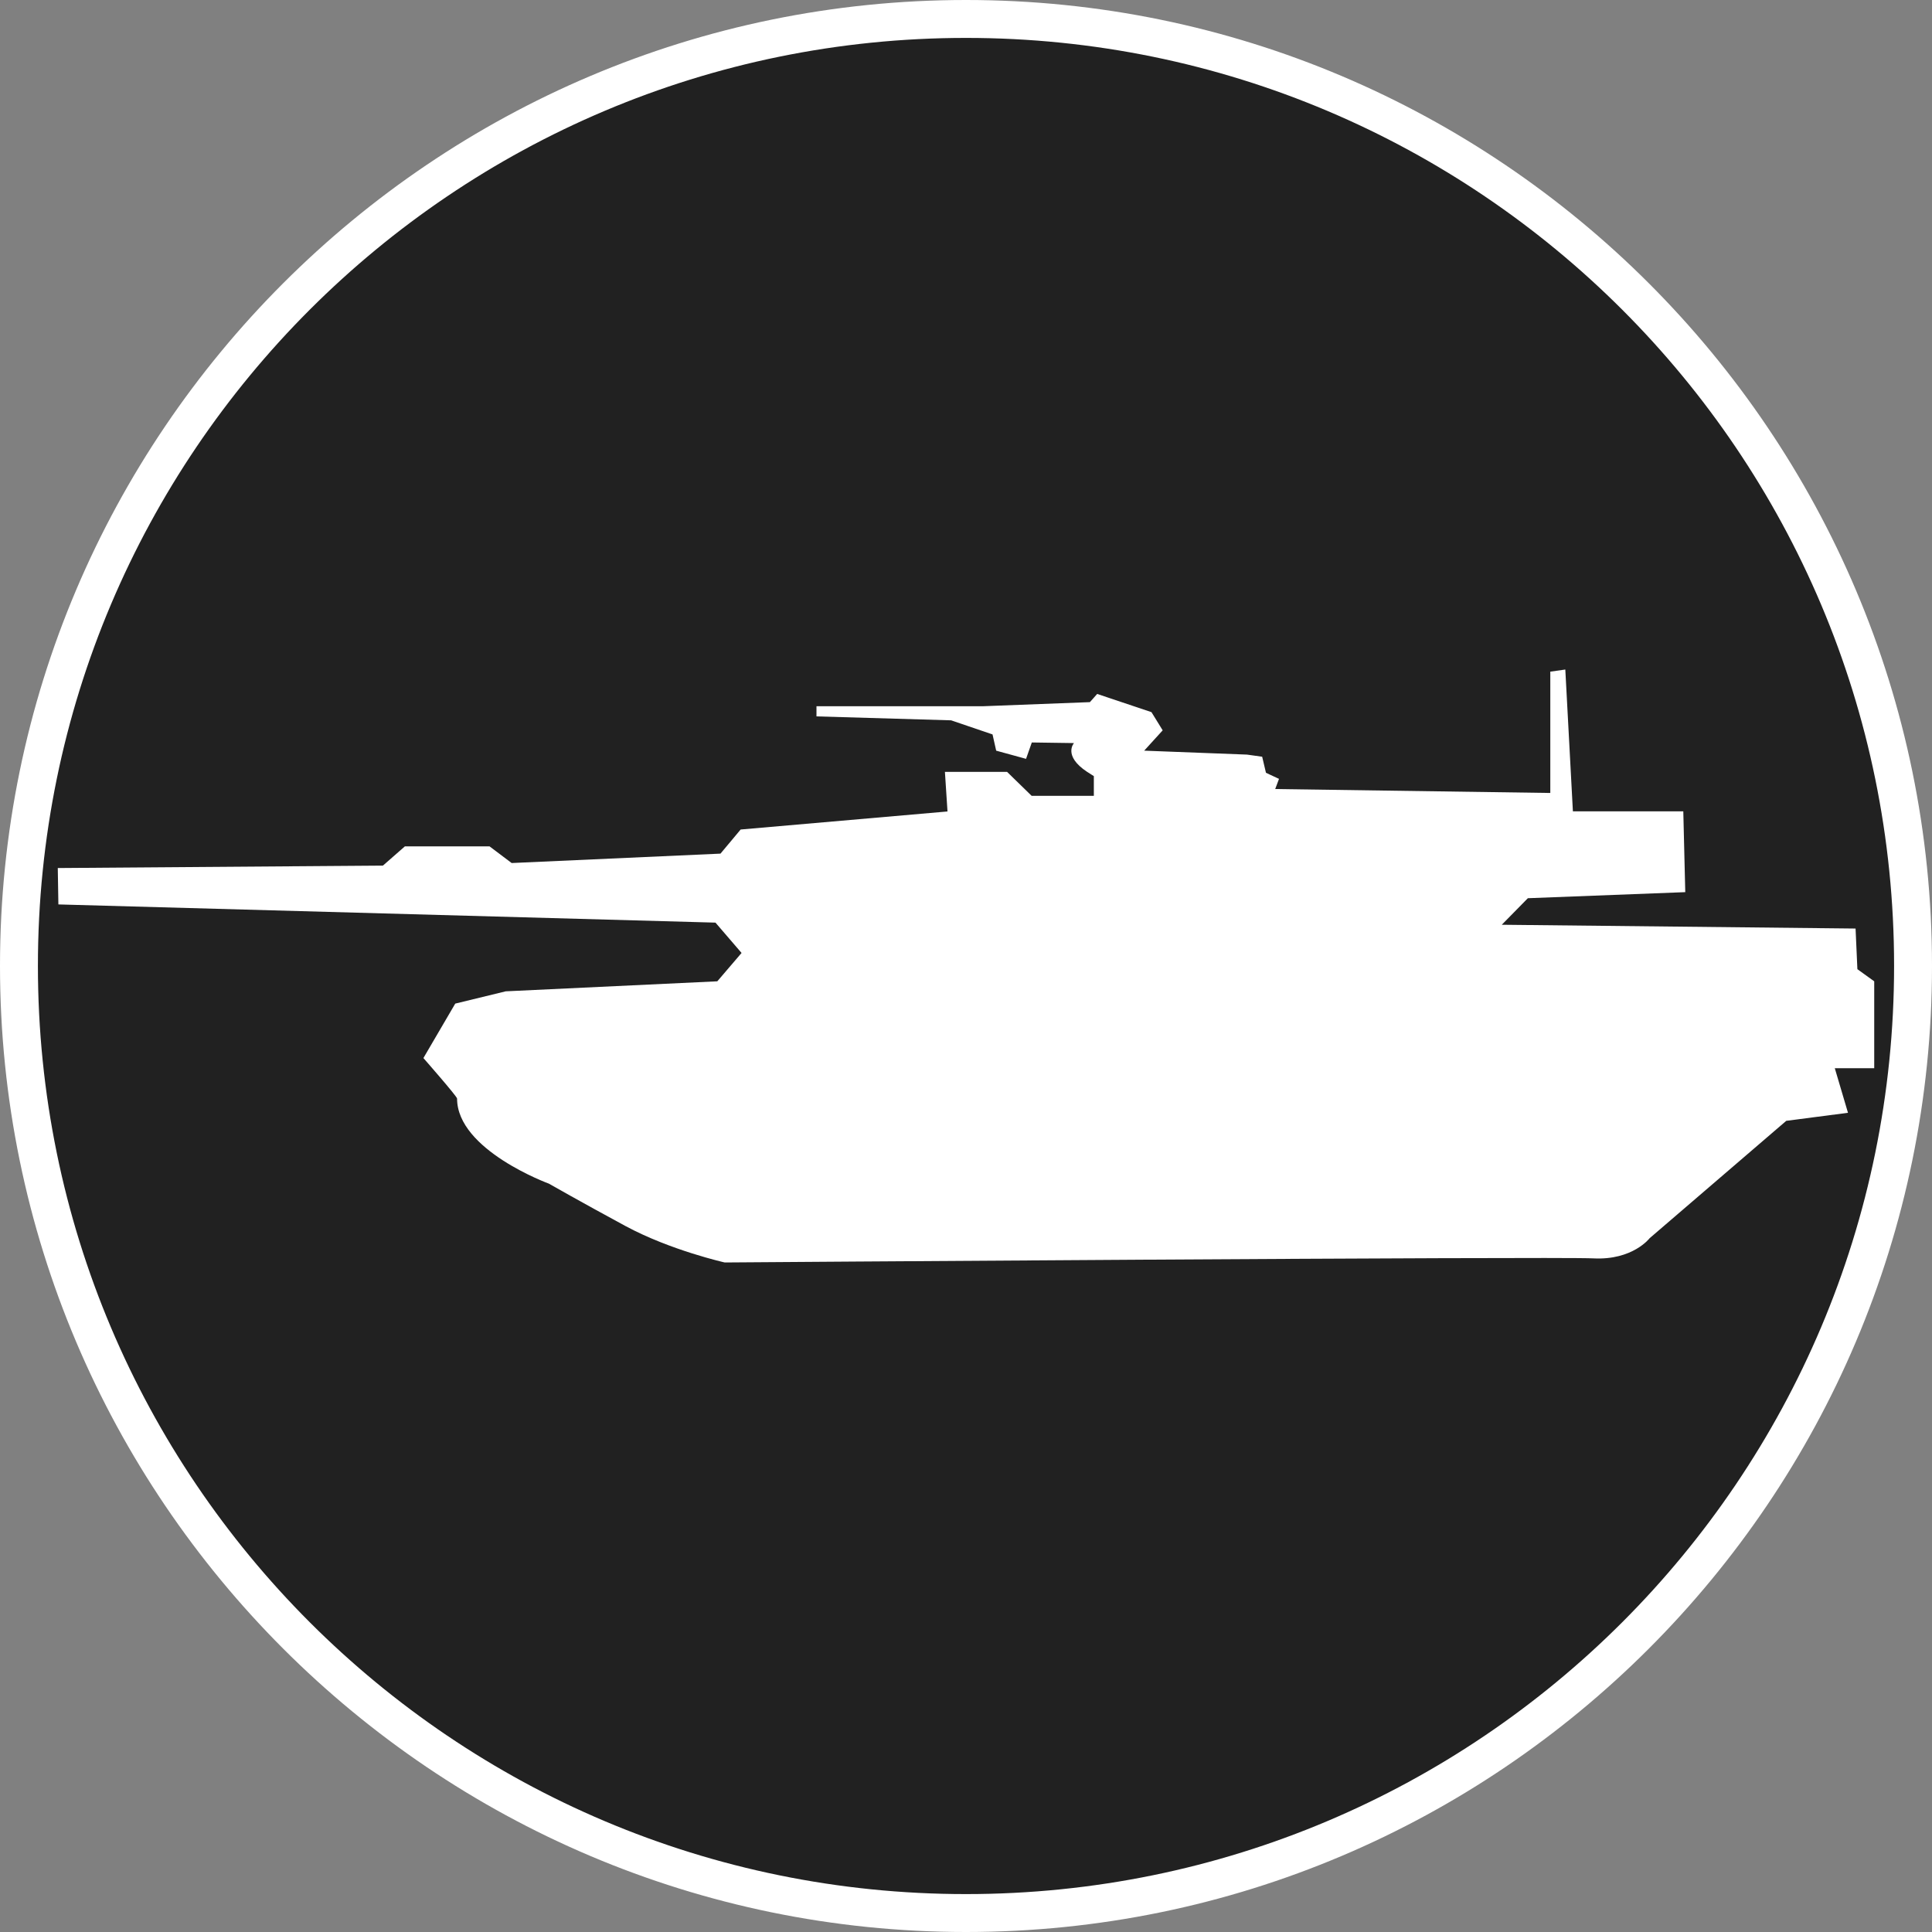 <?xml version="1.0" standalone="no"?>
<svg xmlns="http://www.w3.org/2000/svg" viewBox="-6.37 -6.37 12.74 12.74" color="#212121" width="75" height="75"><rect x="-6.37" y="-6.37" width="12.74" height="12.74" fill="#808080" stroke="none"/><g transform="matrix(1 0 0 -1 0 0)">
		<g xmlns="http://www.w3.org/2000/svg">
			<path class="primary" fill="currentColor" d="M0-6.245c-3.444,0-6.245,2.802-6.245,6.246c0,3.443,2.802,6.244,6.245,6.244s6.245-2.801,6.245-6.244    C6.245-3.443,3.444-6.245,0-6.245z"/>
			<path class="secondary" d="M0,6.12c3.38,0,6.12-2.74,6.12-6.119C6.12-3.38,3.38-6.12,0-6.12s-6.12,2.74-6.12,6.121    C-6.12,3.38-3.38,6.12,0,6.12 M0,6.37c-3.513,0-6.37-2.857-6.37-6.369C-6.37-3.512-3.513-6.37,0-6.37s6.37,2.858,6.37,6.371    C6.37,3.513,3.513,6.37,0,6.37L0,6.37z" fill="#FFFFFF"/>
		</g>
		<path xmlns="http://www.w3.org/2000/svg" class="secondary" d="M-5.989,0.646l2.144,0.016L-3.7,0.789h0.558l0.146-0.11l1.377,0.062L-1.486,0.9l1.364,0.119L-0.139,1.28h0.41   l0.162-0.158h0.41V1.28c0,0,0.17-0.14-0.044,0C0.637,1.387,0.712,1.47,0.712,1.47L0.434,1.474L0.396,1.366L0.199,1.42L0.175,1.527   L-0.098,1.62l-0.888,0.026v0.067h1.099L0.817,1.74l0.048,0.054l0.358-0.12l0.074-0.12L1.175,1.42l0.678-0.026l0.1-0.014   l0.025-0.106l0.086-0.04L2.039,1.167l1.814-0.026v0.8l0.099,0.014l0.05-0.935H4.73l0.013-0.533l-1.038-0.04L3.533,0.272   l2.333-0.025l0.012-0.268l0.111-0.08v-0.573h-0.26l0.087-0.294L5.409-1.021L4.508-1.795c0,0-0.111-0.146-0.37-0.133   s-5.729-0.027-5.729-0.027s-0.357,0.08-0.654,0.24c-0.296,0.16-0.506,0.28-0.506,0.28s-0.605,0.221-0.605,0.561   c0,0.014-0.222,0.267-0.222,0.267l0.21,0.359l0.333,0.081l1.395,0.066l0.16,0.187l-0.172,0.2l-4.333,0.12L-5.989,0.646z" fill="#FFFFFF"/>
	</g></svg>